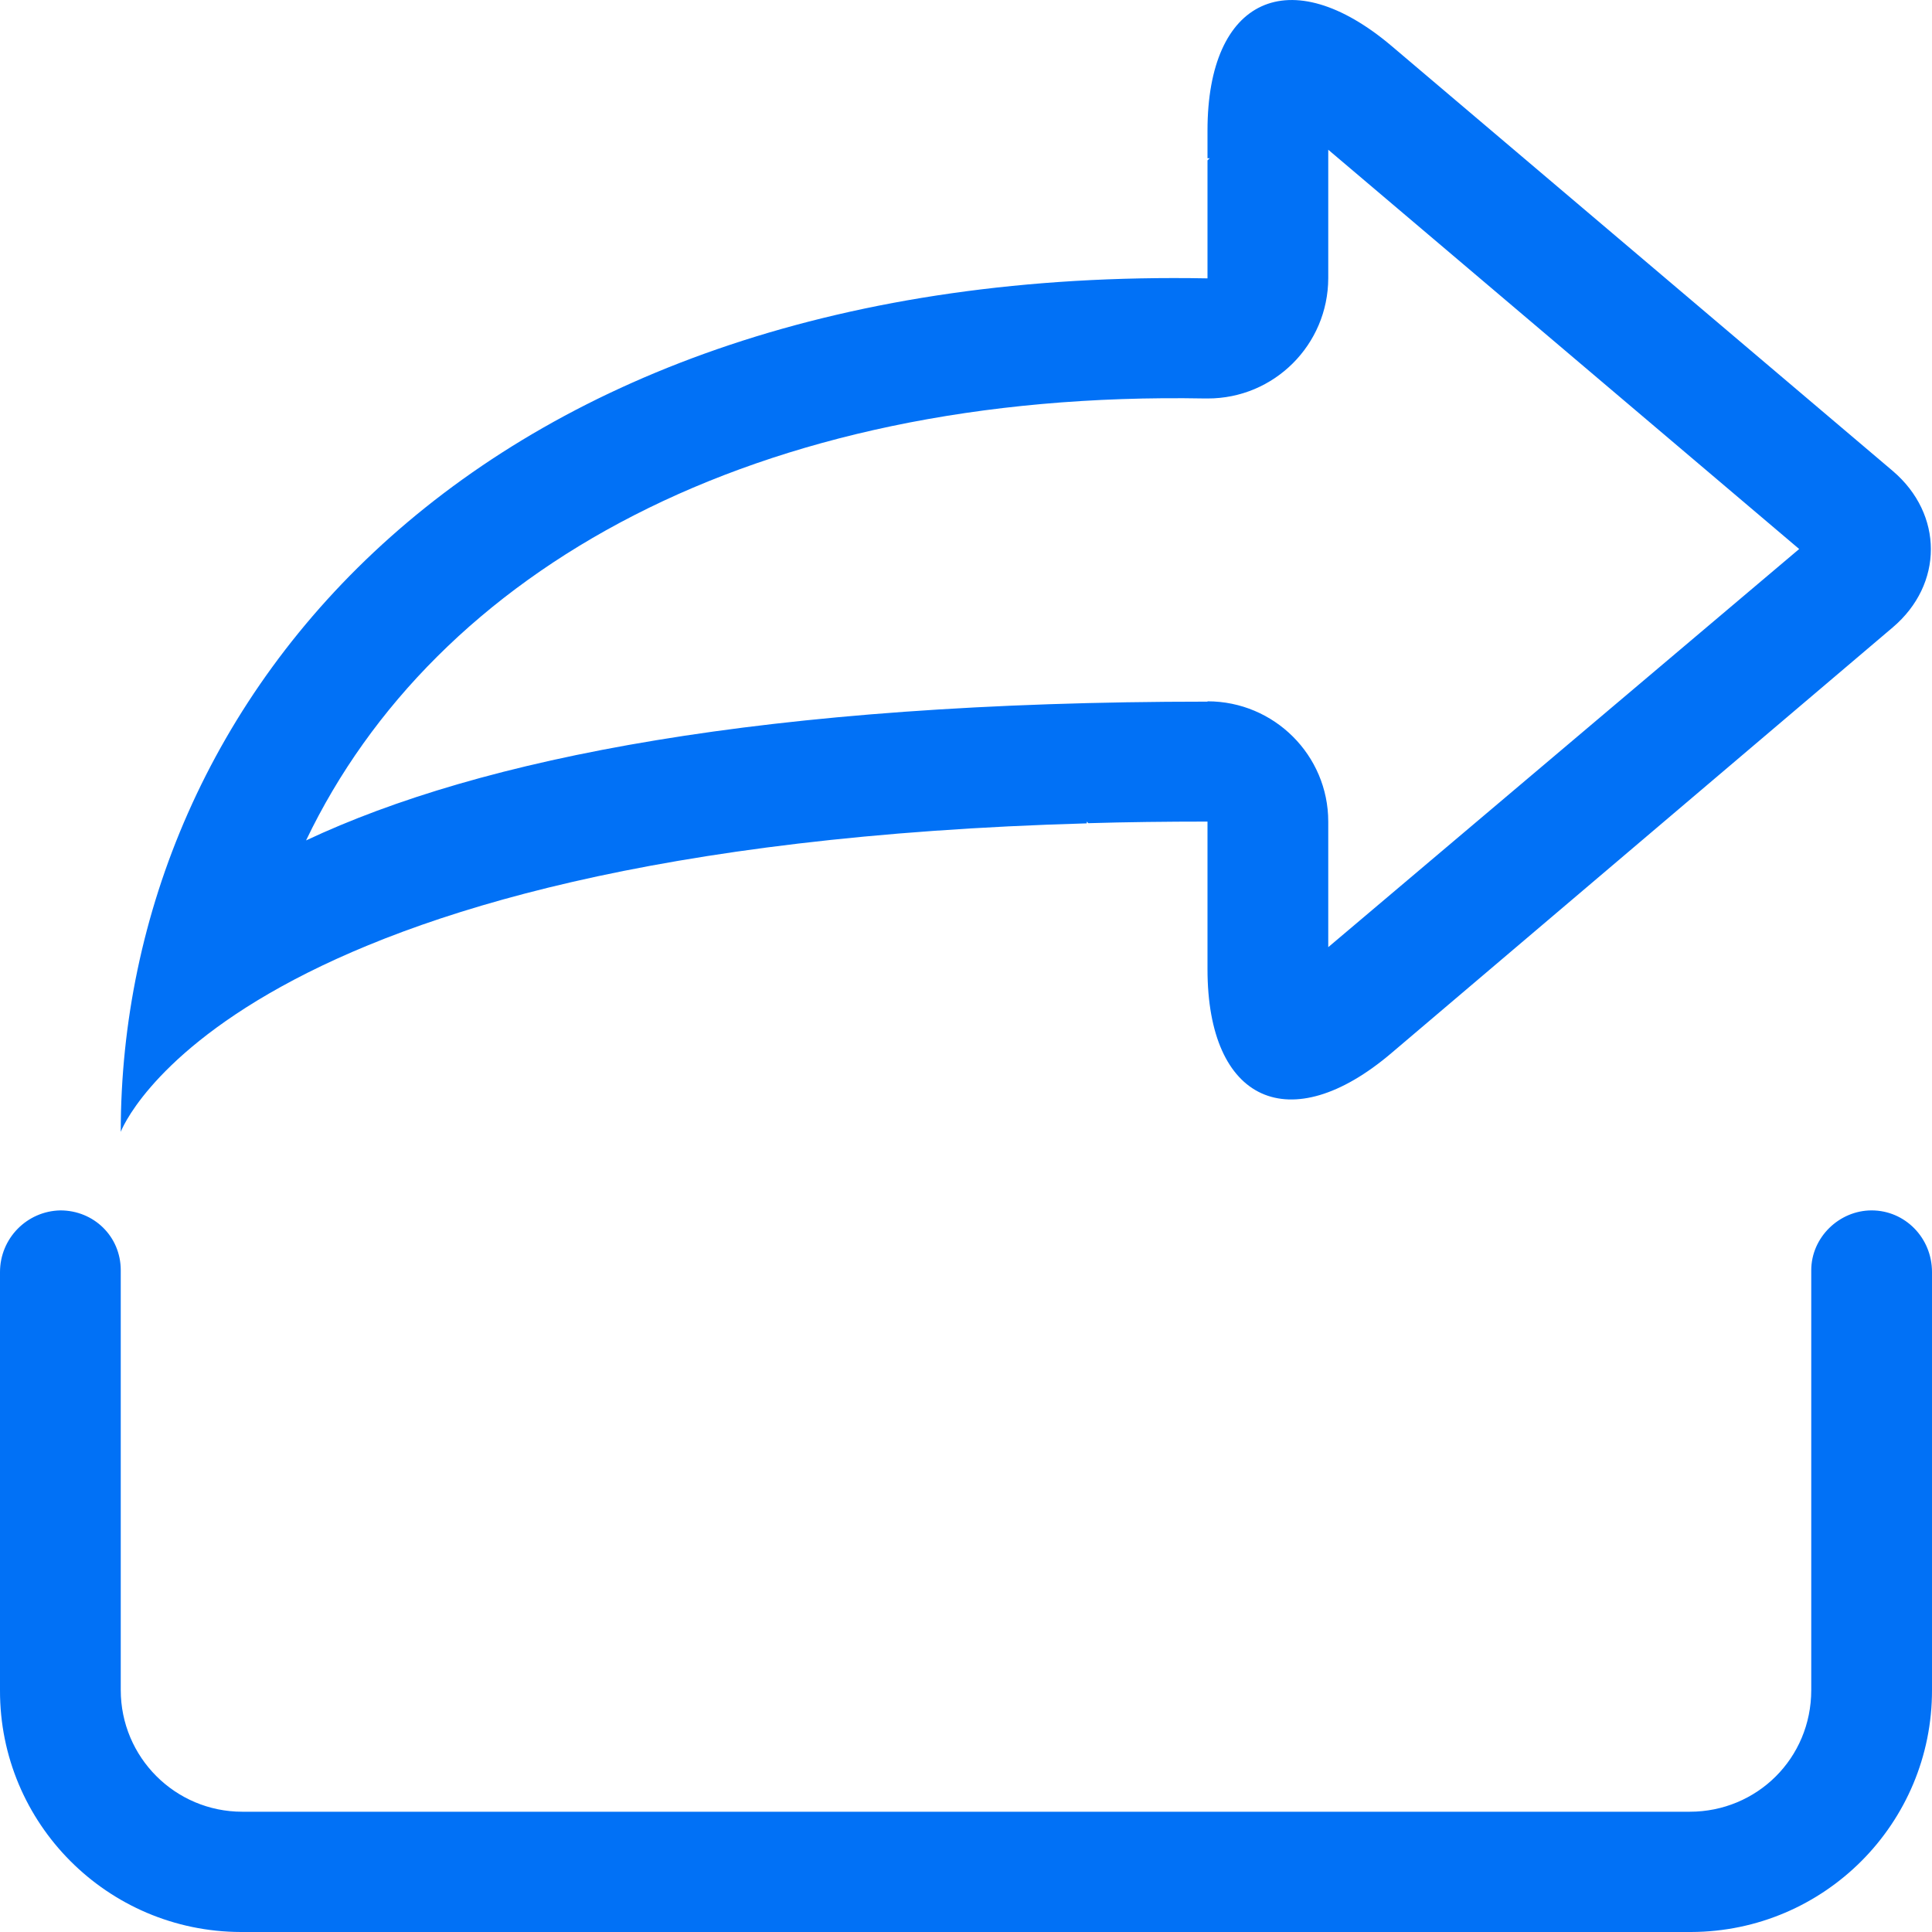<?xml version="1.0" encoding="UTF-8"?>
<svg width="12px" height="12px" viewBox="0 0 12 12" version="1.1" xmlns="http://www.w3.org/2000/svg" xmlns:xlink="http://www.w3.org/1999/xlink">
    <title>编组</title>
    <g id="0103" stroke="none" stroke-width="1" fill="none" fill-rule="evenodd">
        <g id="3、回答完成-反馈" transform="translate(-443, -362)" fill="#0171F6" fill-rule="nonzero">
            <g id="编组-7" transform="translate(326, 361)">
                <g id="编组-2" transform="translate(117, 1)">
                    <path d="M10.495,11.253 C10.912,11.253 11.25,10.922 11.25,10.497 L11.25,7.89 C11.25,7.685 11.424,7.518 11.625,7.518 C11.832,7.518 12,7.688 12,7.901 L12,10.496 C12.002,11.324 11.333,11.997 10.504,12 L1.496,12 C0.668,11.998 -0.002,11.326 3.03705706e-06,10.499 L3.03705706e-06,10.496 L3.03705706e-06,7.901 C3.03705706e-06,7.692 0.167,7.522 0.375,7.518 C0.582,7.518 0.75,7.679 0.75,7.89 L0.75,10.497 C0.75,10.915 1.088,11.253 1.505,11.253 L10.495,11.253 L10.495,11.253 Z M6.75,5.114 C1.406,5.265 0.75,7.03 0.75,7.03 C0.75,4.328 2.969,1.645 7.5,1.729 L7.5,0.996 L7.514,0.983 L7.5,0.983 L7.5,0.81 C7.5,-0.011 8.012,-0.249 8.645,0.287 L11.756,2.925 C12.072,3.194 12.072,3.629 11.756,3.897 L8.641,6.542 C8.012,7.076 7.5,6.844 7.5,6.02 L7.5,5.103 C7.244,5.103 6.998,5.106 6.76,5.113 L6.75,5.103 L6.75,5.114 Z M7.5,4.356 C7.914,4.356 8.25,4.691 8.25,5.103 L8.25,5.883 L11.175,3.41 L8.25,0.93 L8.25,1.728 C8.249,2.141 7.914,2.476 7.5,2.475 C7.495,2.475 7.491,2.475 7.486,2.475 C4.673,2.423 2.703,3.545 1.901,5.22 C2.985,4.71 4.749,4.358 7.5,4.358 L7.5,4.356 L7.5,4.356 Z" id="形状"></path>
                </g>
            </g>
        </g>
    </g>
</svg>